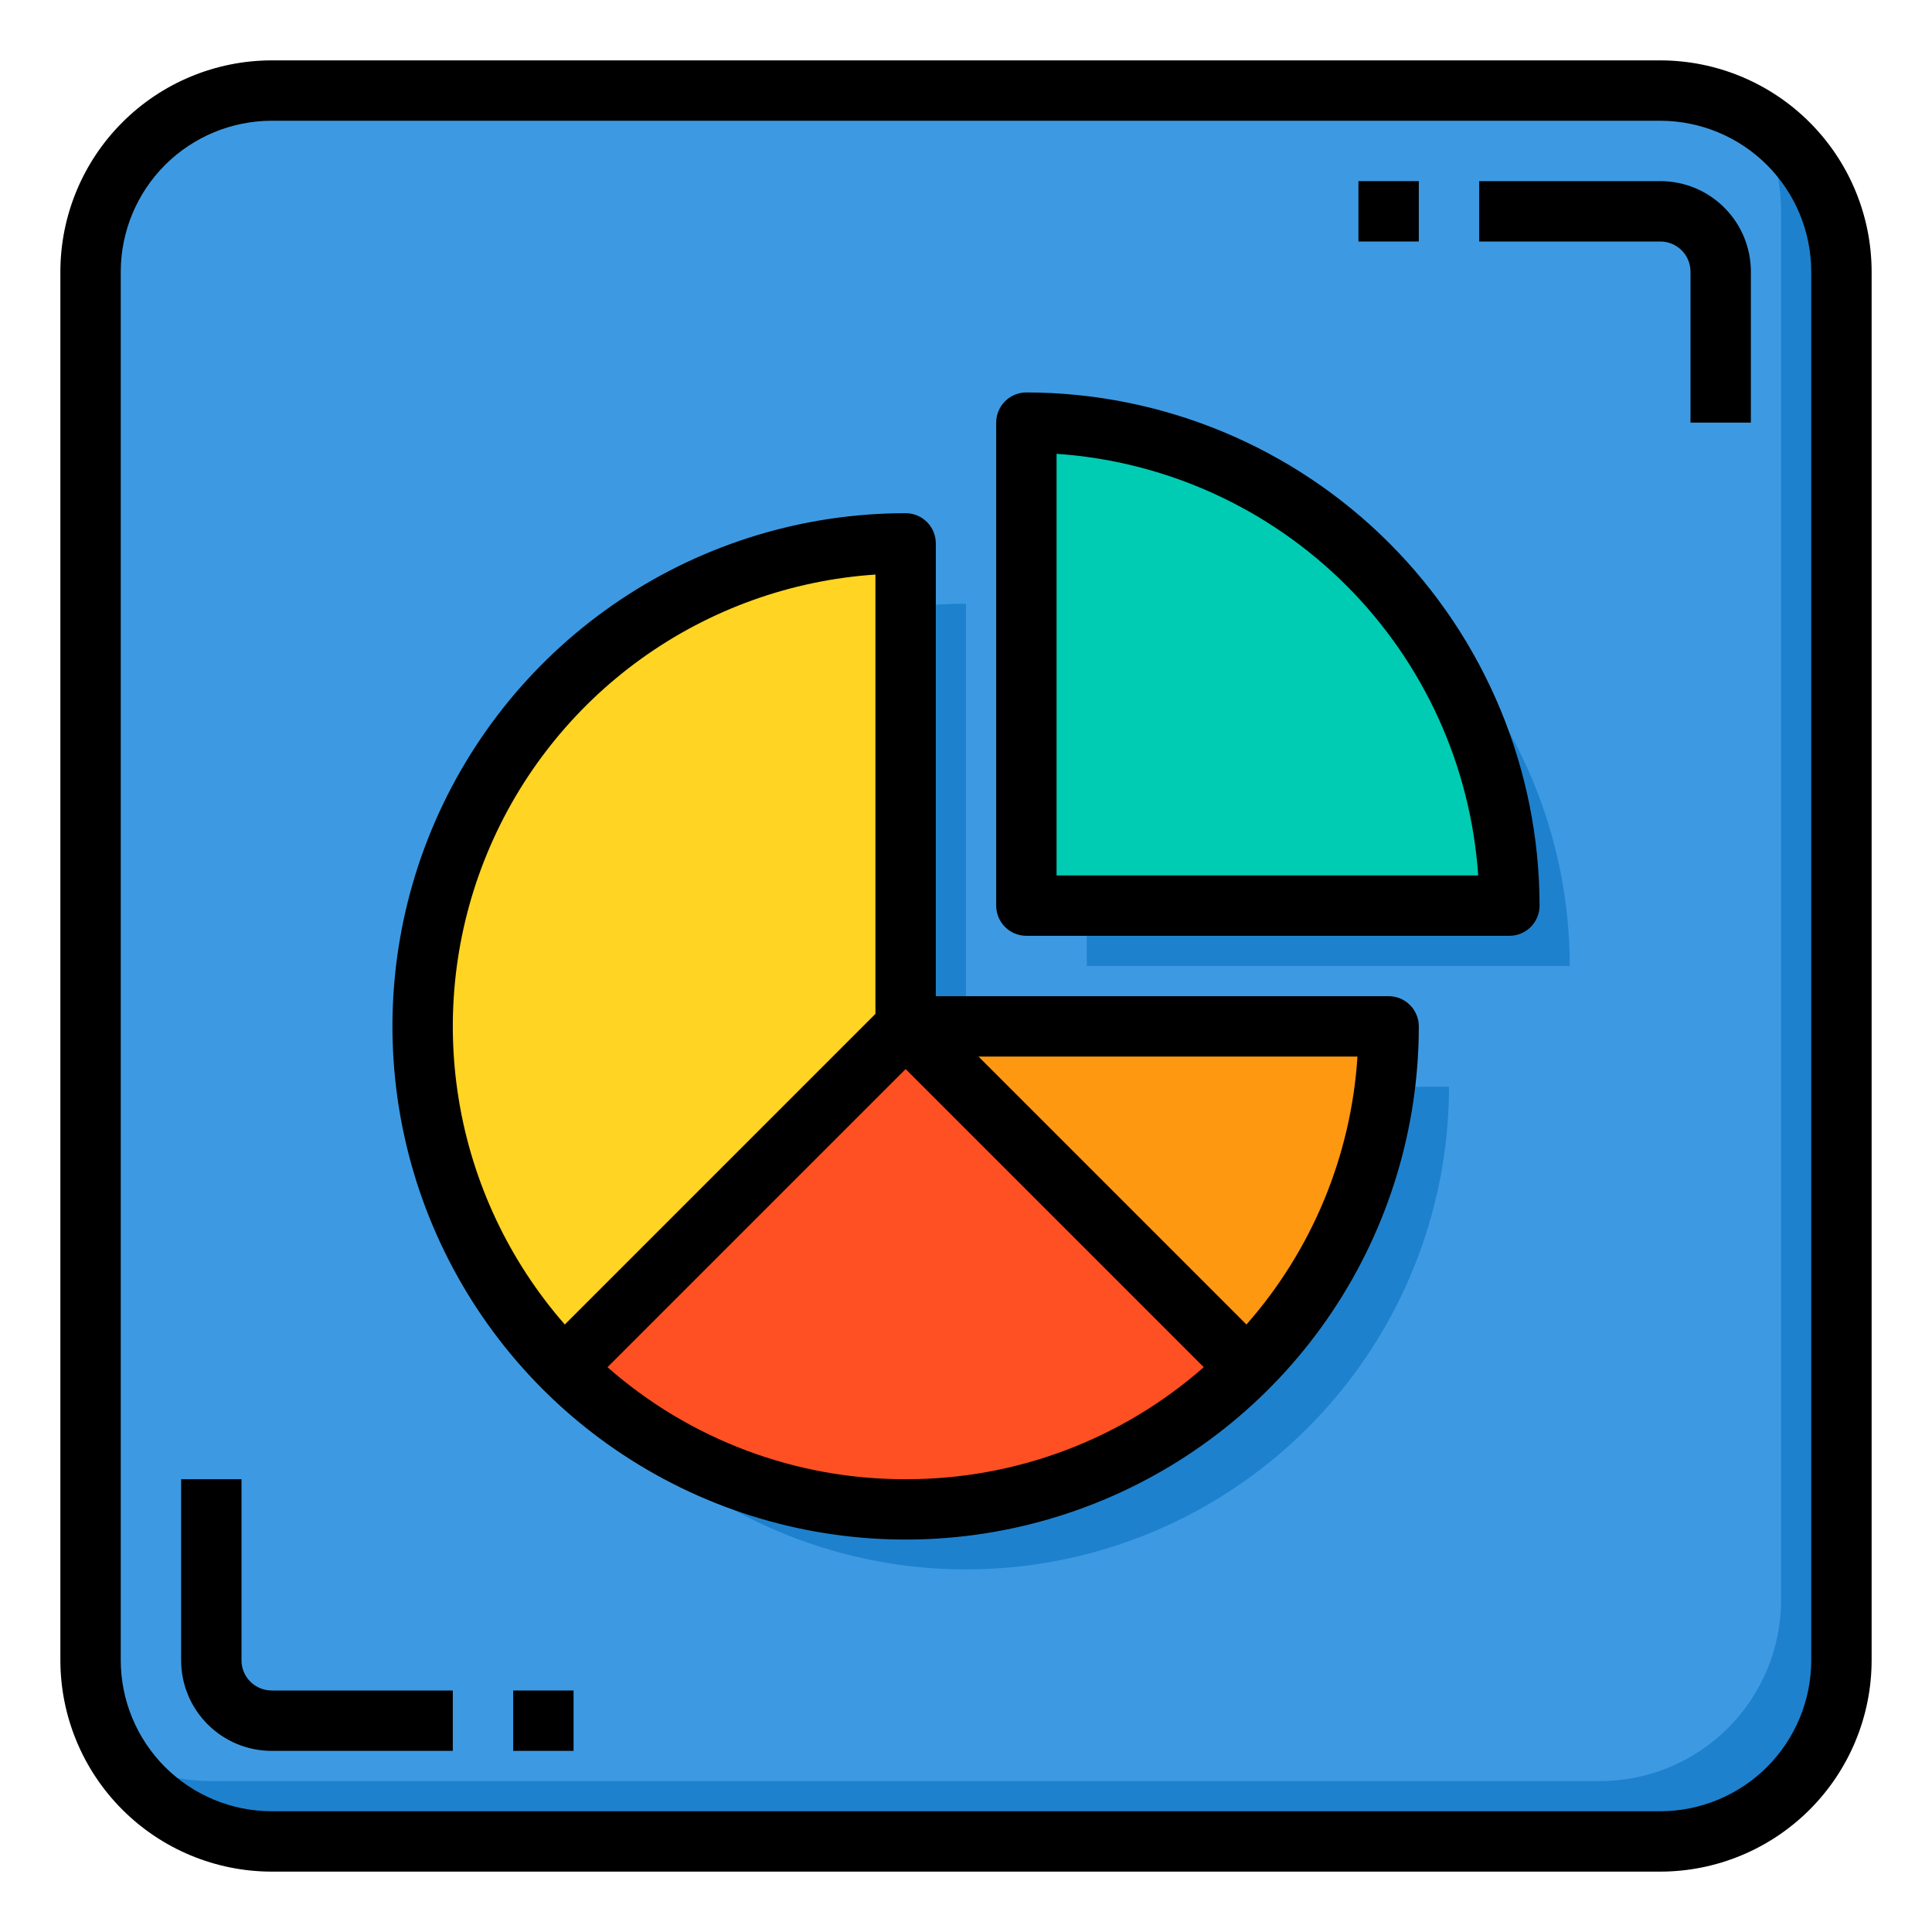 <?xml version="1.0" encoding="UTF-8" standalone="no"?> <svg width="64" height="64" viewBox="0 0 64 64" fill="none" xmlns="http://www.w3.org/2000/svg">
<path d="M55 3H9C5.686 3 3 5.686 3 9V55C3 58.314 5.686 61 9 61H55C58.314 61 61 58.314 61 55V9C61 5.686 58.314 3 55 3Z" fill="#3D9AE2"/>
<path d="M61 9V55C61 56.591 60.368 58.117 59.243 59.243C58.117 60.368 56.591 61 55 61H9C7.971 61.001 6.959 60.737 6.062 60.232C5.165 59.728 4.413 59 3.88 58.12C4.818 58.698 5.898 59.003 7 59H53C54.591 59 56.117 58.368 57.243 57.243C58.368 56.117 59 54.591 59 53V7C59.003 5.898 58.698 4.818 58.12 3.88C59 4.413 59.728 5.165 60.232 6.062C60.737 6.959 61.001 7.971 61 9V9Z" fill="#1E81CE"/>
<path d="M32 20C28.837 20.001 25.745 20.94 23.116 22.698C20.486 24.456 18.437 26.954 17.227 29.876C16.017 32.799 15.7 36.014 16.318 39.117C16.935 42.219 18.458 45.069 20.695 47.305C22.931 49.542 25.781 51.065 28.883 51.682C31.986 52.3 35.201 51.983 38.124 50.773C41.046 49.563 43.544 47.514 45.302 44.885C47.06 42.255 47.999 39.163 48 36H32V20Z" fill="#1E81CE"/>
<path d="M36 16V32H52C52 27.756 50.314 23.687 47.314 20.686C44.313 17.686 40.243 16 36 16Z" fill="#1E81CE"/>
<path d="M30 18V34L18.69 45.31C16.451 43.073 14.927 40.223 14.309 37.119C13.69 34.016 14.007 30.799 15.217 27.875C16.428 24.951 18.479 22.453 21.11 20.695C23.742 18.937 26.835 17.999 30 18V18Z" fill="#FFD422"/>
<path d="M18.69 45.31L30 34L41.31 45.31C39.826 46.797 38.063 47.976 36.122 48.781C34.181 49.586 32.101 50 30 50C27.899 50 25.819 49.586 23.878 48.781C21.937 47.976 20.174 46.797 18.69 45.31V45.31Z" fill="#FF5023"/>
<path d="M30 34H46C46.004 36.102 45.591 38.183 44.786 40.124C43.981 42.065 42.8 43.828 41.31 45.31L30 34Z" fill="#FF9811"/>
<path d="M50 30H34V14C38.243 14 42.313 15.686 45.314 18.686C48.314 21.687 50 25.756 50 30Z" fill="#00CCB3"/>
<path d="M55 2H9C7.144 2.002 5.365 2.741 4.053 4.053C2.741 5.365 2.002 7.144 2 9V55C2.002 56.856 2.741 58.635 4.053 59.947C5.365 61.259 7.144 61.998 9 62H55C56.856 61.998 58.635 61.259 59.947 59.947C61.259 58.635 61.998 56.856 62 55V9C61.998 7.144 61.259 5.365 59.947 4.053C58.635 2.741 56.856 2.002 55 2V2ZM60 55C59.998 56.326 59.471 57.596 58.534 58.534C57.596 59.471 56.326 59.998 55 60H9C7.674 59.998 6.404 59.471 5.466 58.534C4.529 57.596 4.002 56.326 4 55V9C4.002 7.674 4.529 6.404 5.466 5.466C6.404 4.529 7.674 4.002 9 4H55C56.326 4.002 57.596 4.529 58.534 5.466C59.471 6.404 59.998 7.674 60 9V55Z" fill="black"/>
<path d="M8 55V49H6V55C6 55.796 6.316 56.559 6.879 57.121C7.441 57.684 8.204 58 9 58H15V56H9C8.735 56 8.48 55.895 8.293 55.707C8.105 55.52 8 55.265 8 55Z" fill="black"/>
<path d="M55 6H49V8H55C55.265 8 55.52 8.105 55.707 8.293C55.895 8.48 56 8.735 56 9V14H58V9C58 8.204 57.684 7.441 57.121 6.879C56.559 6.316 55.796 6 55 6Z" fill="black"/>
<path d="M19 56H17V58H19V56Z" fill="black"/>
<path d="M47 6H45V8H47V6Z" fill="black"/>
<path d="M34 13C33.735 13 33.48 13.105 33.293 13.293C33.105 13.48 33 13.735 33 14V30C33 30.265 33.105 30.52 33.293 30.707C33.48 30.895 33.735 31 34 31H50C50.265 31 50.52 30.895 50.707 30.707C50.895 30.52 51 30.265 51 30C50.995 25.493 49.202 21.172 46.015 17.985C42.828 14.798 38.507 13.005 34 13V13ZM35 29V15.033C38.623 15.28 42.034 16.83 44.602 19.398C47.17 21.966 48.72 25.377 48.967 29H35Z" fill="black"/>
<path d="M46 33H31V18C31 17.735 30.895 17.48 30.707 17.293C30.52 17.105 30.265 17 30 17C26.638 17 23.351 17.997 20.555 19.865C17.76 21.733 15.581 24.388 14.294 27.494C13.007 30.601 12.671 34.019 13.327 37.316C13.983 40.614 15.602 43.643 17.979 46.021C20.357 48.398 23.386 50.017 26.683 50.673C29.981 51.329 33.399 50.993 36.506 49.706C39.612 48.419 42.267 46.24 44.135 43.445C46.003 40.649 47 37.362 47 34C47 33.735 46.895 33.48 46.707 33.293C46.52 33.105 46.265 33 46 33ZM29 19.033V33.586L18.71 43.876C16.869 41.771 15.652 39.194 15.199 36.434C14.745 33.675 15.071 30.843 16.142 28.259C17.212 25.676 18.983 23.443 21.255 21.812C23.527 20.182 26.21 19.219 29 19.033V19.033ZM30 49C26.366 49.01 22.853 47.691 20.124 45.29L30 35.414L39.876 45.29C37.147 47.691 33.635 49.01 30 49V49ZM41.29 43.876L32.414 35H44.968C44.758 38.284 43.465 41.406 41.29 43.876Z" fill="black"/>
</svg>
